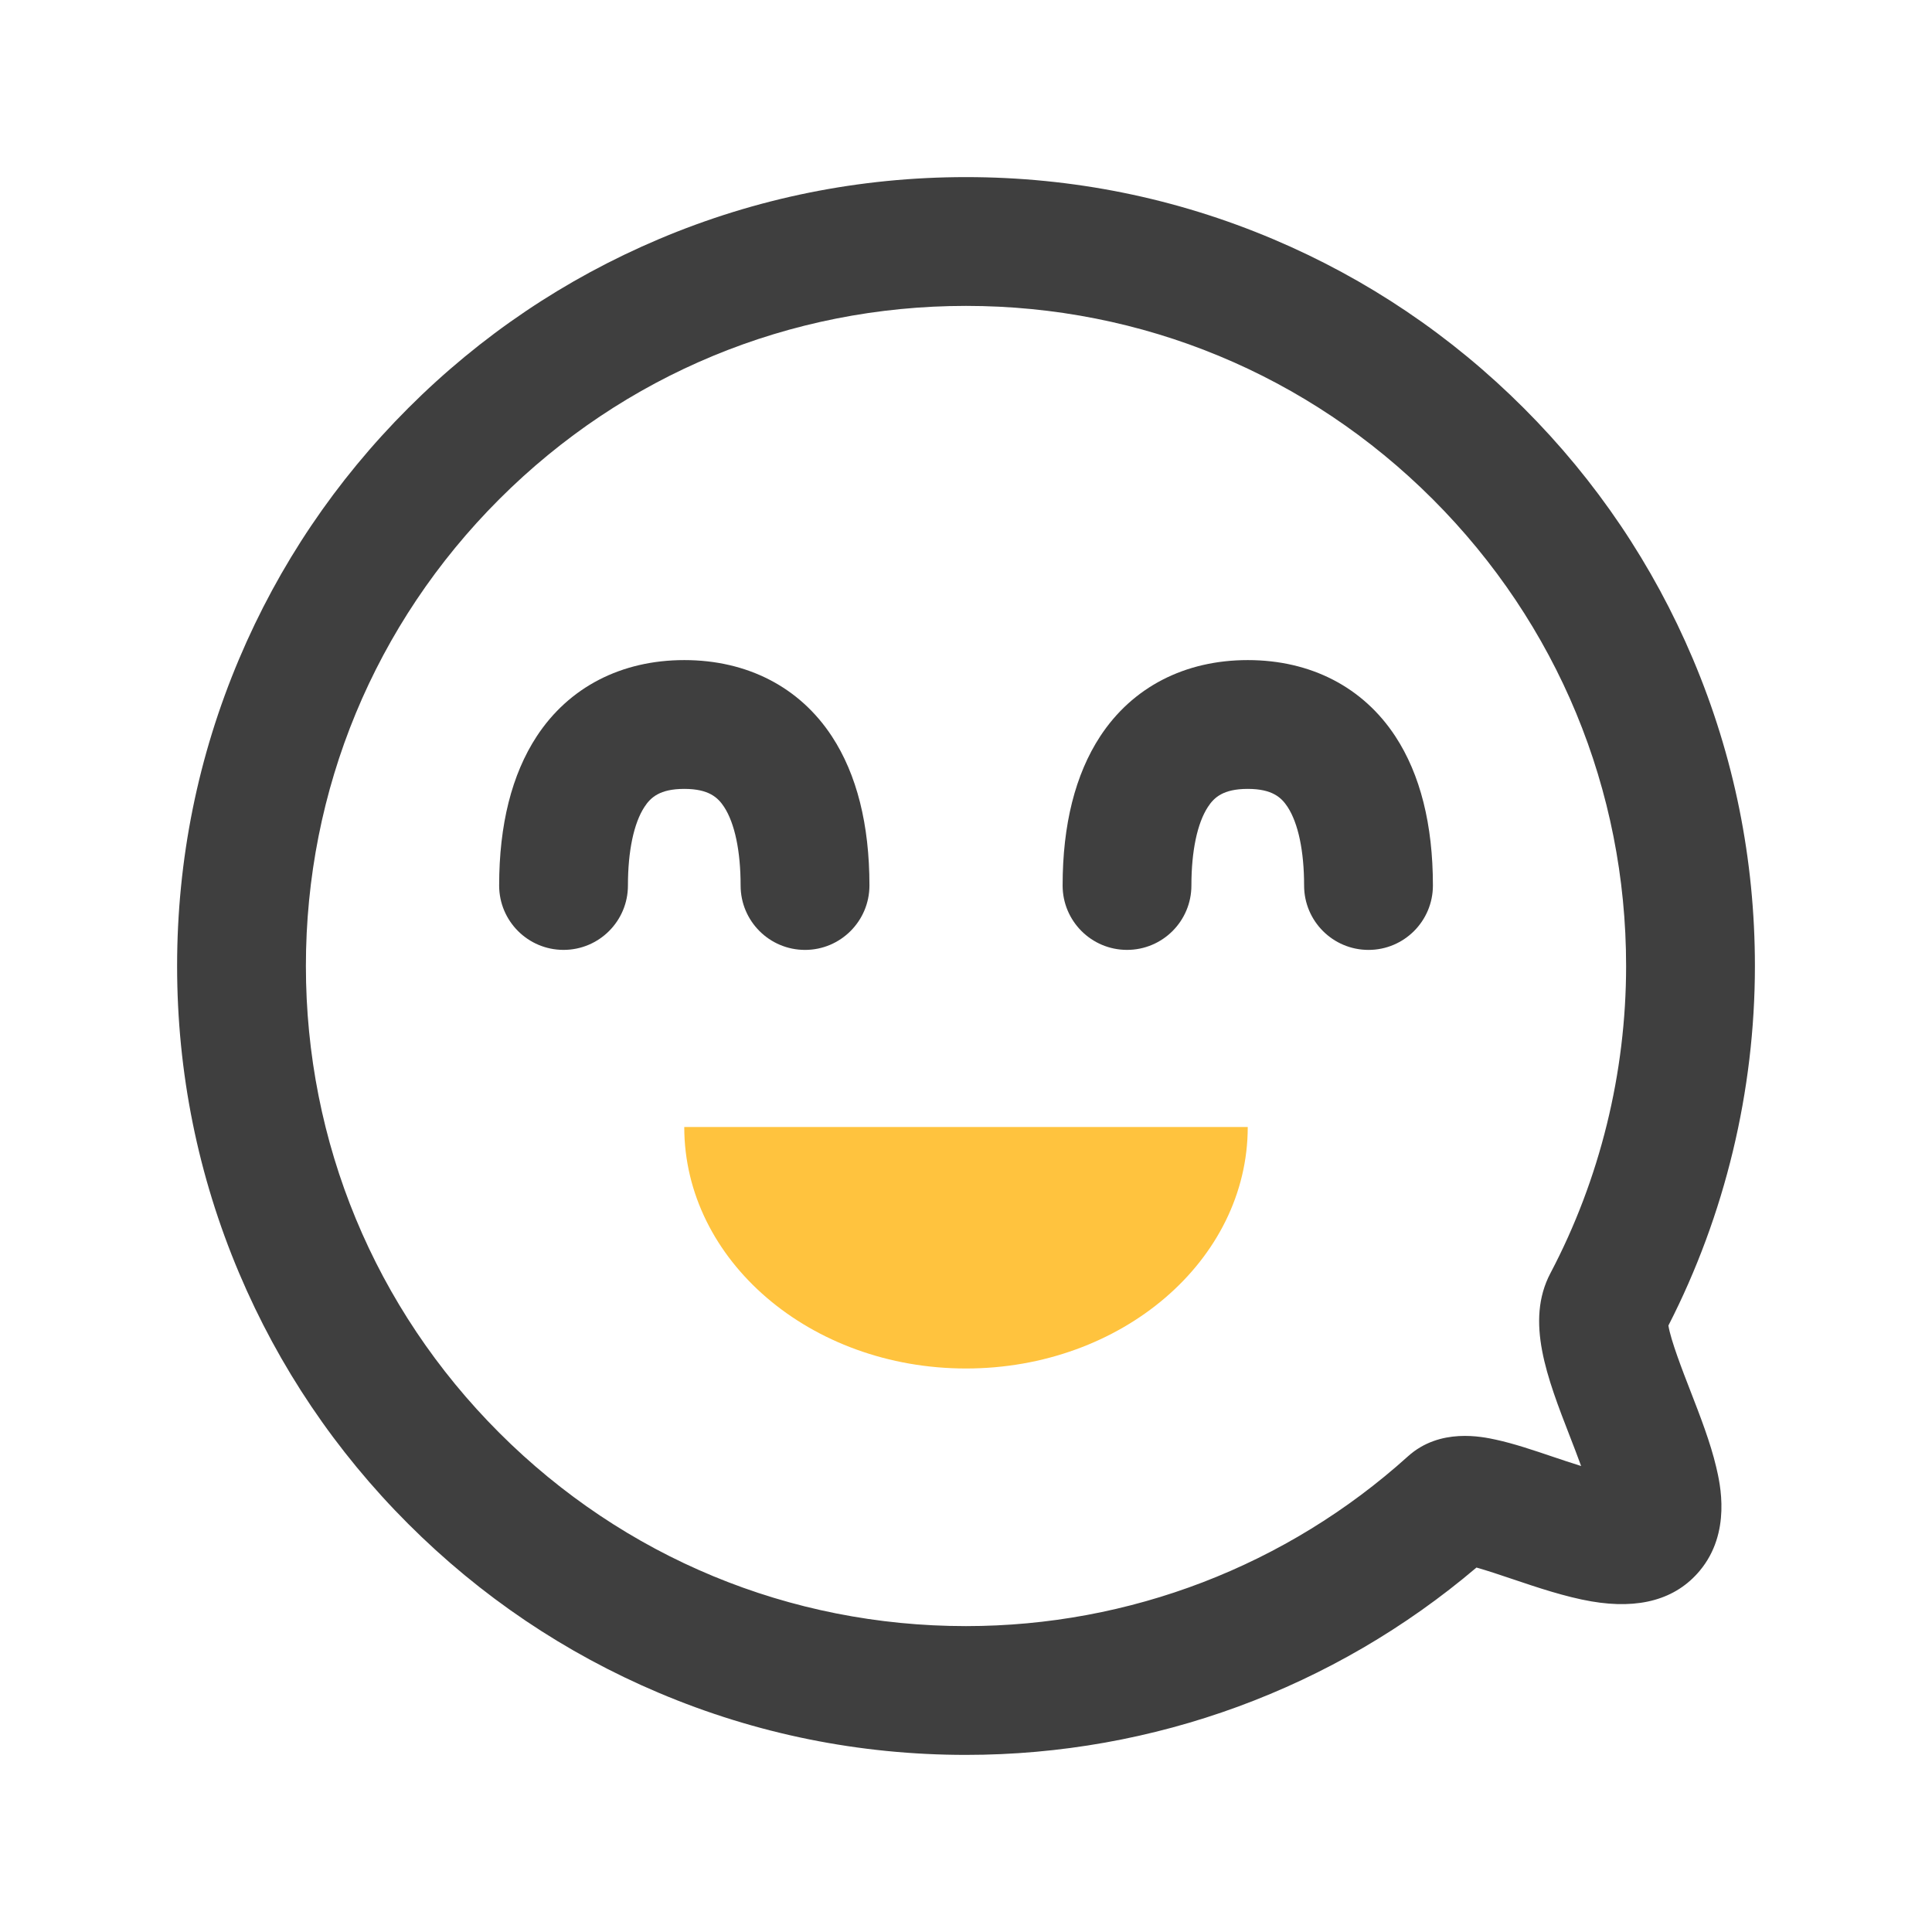 <?xml version="1.0" standalone="no"?><!DOCTYPE svg PUBLIC "-//W3C//DTD SVG 1.1//EN" "http://www.w3.org/Graphics/SVG/1.1/DTD/svg11.dtd"><svg t="1612791134942" class="icon" viewBox="0 0 1024 1024" version="1.1" xmlns="http://www.w3.org/2000/svg" p-id="5215" xmlns:xlink="http://www.w3.org/1999/xlink" width="64" height="64"><defs><style type="text/css"></style></defs><path d="M512 930.13c-56.43 0-111.2-11.06-162.77-32.87-49.8-21.06-94.51-51.21-132.9-89.6s-68.53-83.1-89.6-132.9C104.93 623.2 93.87 568.43 93.87 512s11.06-111.2 32.87-162.77c21.06-49.8 51.21-94.51 89.6-132.9s83.1-68.53 132.9-89.6C400.8 104.93 455.57 93.87 512 93.87s111.2 11.06 162.77 32.87c49.79 21.06 94.51 51.21 132.9 89.6s68.53 83.1 89.6 132.9c21.81 51.57 32.87 106.33 32.87 162.77 0 66.21-15.84 131.99-45.85 190.55 1.21 7.74 7.61 24.24 11.6 34.5 5.24 13.5 10.66 27.45 13.75 40.58 2.02 8.58 8.18 34.67-8.79 54.95-12.64 15.1-31.95 20.54-57.38 16.18-13.85-2.38-28.75-7.41-41.91-11.85-5.68-1.92-13.28-4.48-19-6.09-75.52 64.13-171.1 99.3-270.56 99.3z m0-768c-93.45 0-181.31 36.39-247.39 102.47S162.13 418.55 162.13 512c0 93.45 36.39 181.31 102.47 247.39 66.09 66.08 153.95 102.48 247.4 102.48 86.71 0 169.9-31.95 234.23-89.97 16.96-15.3 39.33-10.42 46.68-8.83 9.51 2.07 19.69 5.51 30.47 9.15 3.98 1.34 9.27 3.13 14.65 4.8-1.98-5.45-4.1-10.92-5.79-15.27-12.28-31.63-23.88-61.51-10.49-86.92C848 625.02 861.87 568.72 861.87 512c0-93.45-36.39-181.31-102.47-247.39-66.09-66.08-153.95-102.48-247.4-102.48z" fill="#3F3F3F" p-id="5216"></path><path d="M426.67 503.47c-18.85 0-34.13-15.28-34.13-34.13 0-18.23-3.11-33.02-8.75-41.65-3.25-4.96-8.06-9.56-21.11-9.56-13.06 0-17.87 4.59-21.11 9.56-5.64 8.62-8.75 23.41-8.75 41.64 0 18.85-15.28 34.13-34.13 34.13s-34.13-15.28-34.13-34.13c0-32.27 6.7-58.86 19.9-79.04 17.07-26.07 44.85-40.43 78.23-40.43s61.16 14.36 78.23 40.43c13.21 20.17 19.9 46.76 19.9 79.04-0.02 18.85-15.3 34.14-34.15 34.14zM725.33 503.47c-18.85 0-34.13-15.28-34.13-34.13 0-18.23-3.11-33.02-8.75-41.65-3.25-4.96-8.06-9.56-21.12-9.56s-17.87 4.59-21.11 9.56c-5.64 8.62-8.75 23.41-8.75 41.64 0 18.85-15.28 34.13-34.13 34.13s-34.13-15.28-34.13-34.13c0-32.27 6.7-58.86 19.9-79.04 17.07-26.07 44.85-40.43 78.23-40.43s61.16 14.36 78.23 40.43c13.21 20.17 19.9 46.76 19.9 79.03 0 18.86-15.29 34.15-34.14 34.15z" fill="#3F3F3F" p-id="5217"></path><path d="M362.67 597.33c0 70.69 66.86 128 149.33 128s149.33-57.31 149.33-128" fill="#FFC33E" p-id="5218"></path></svg>